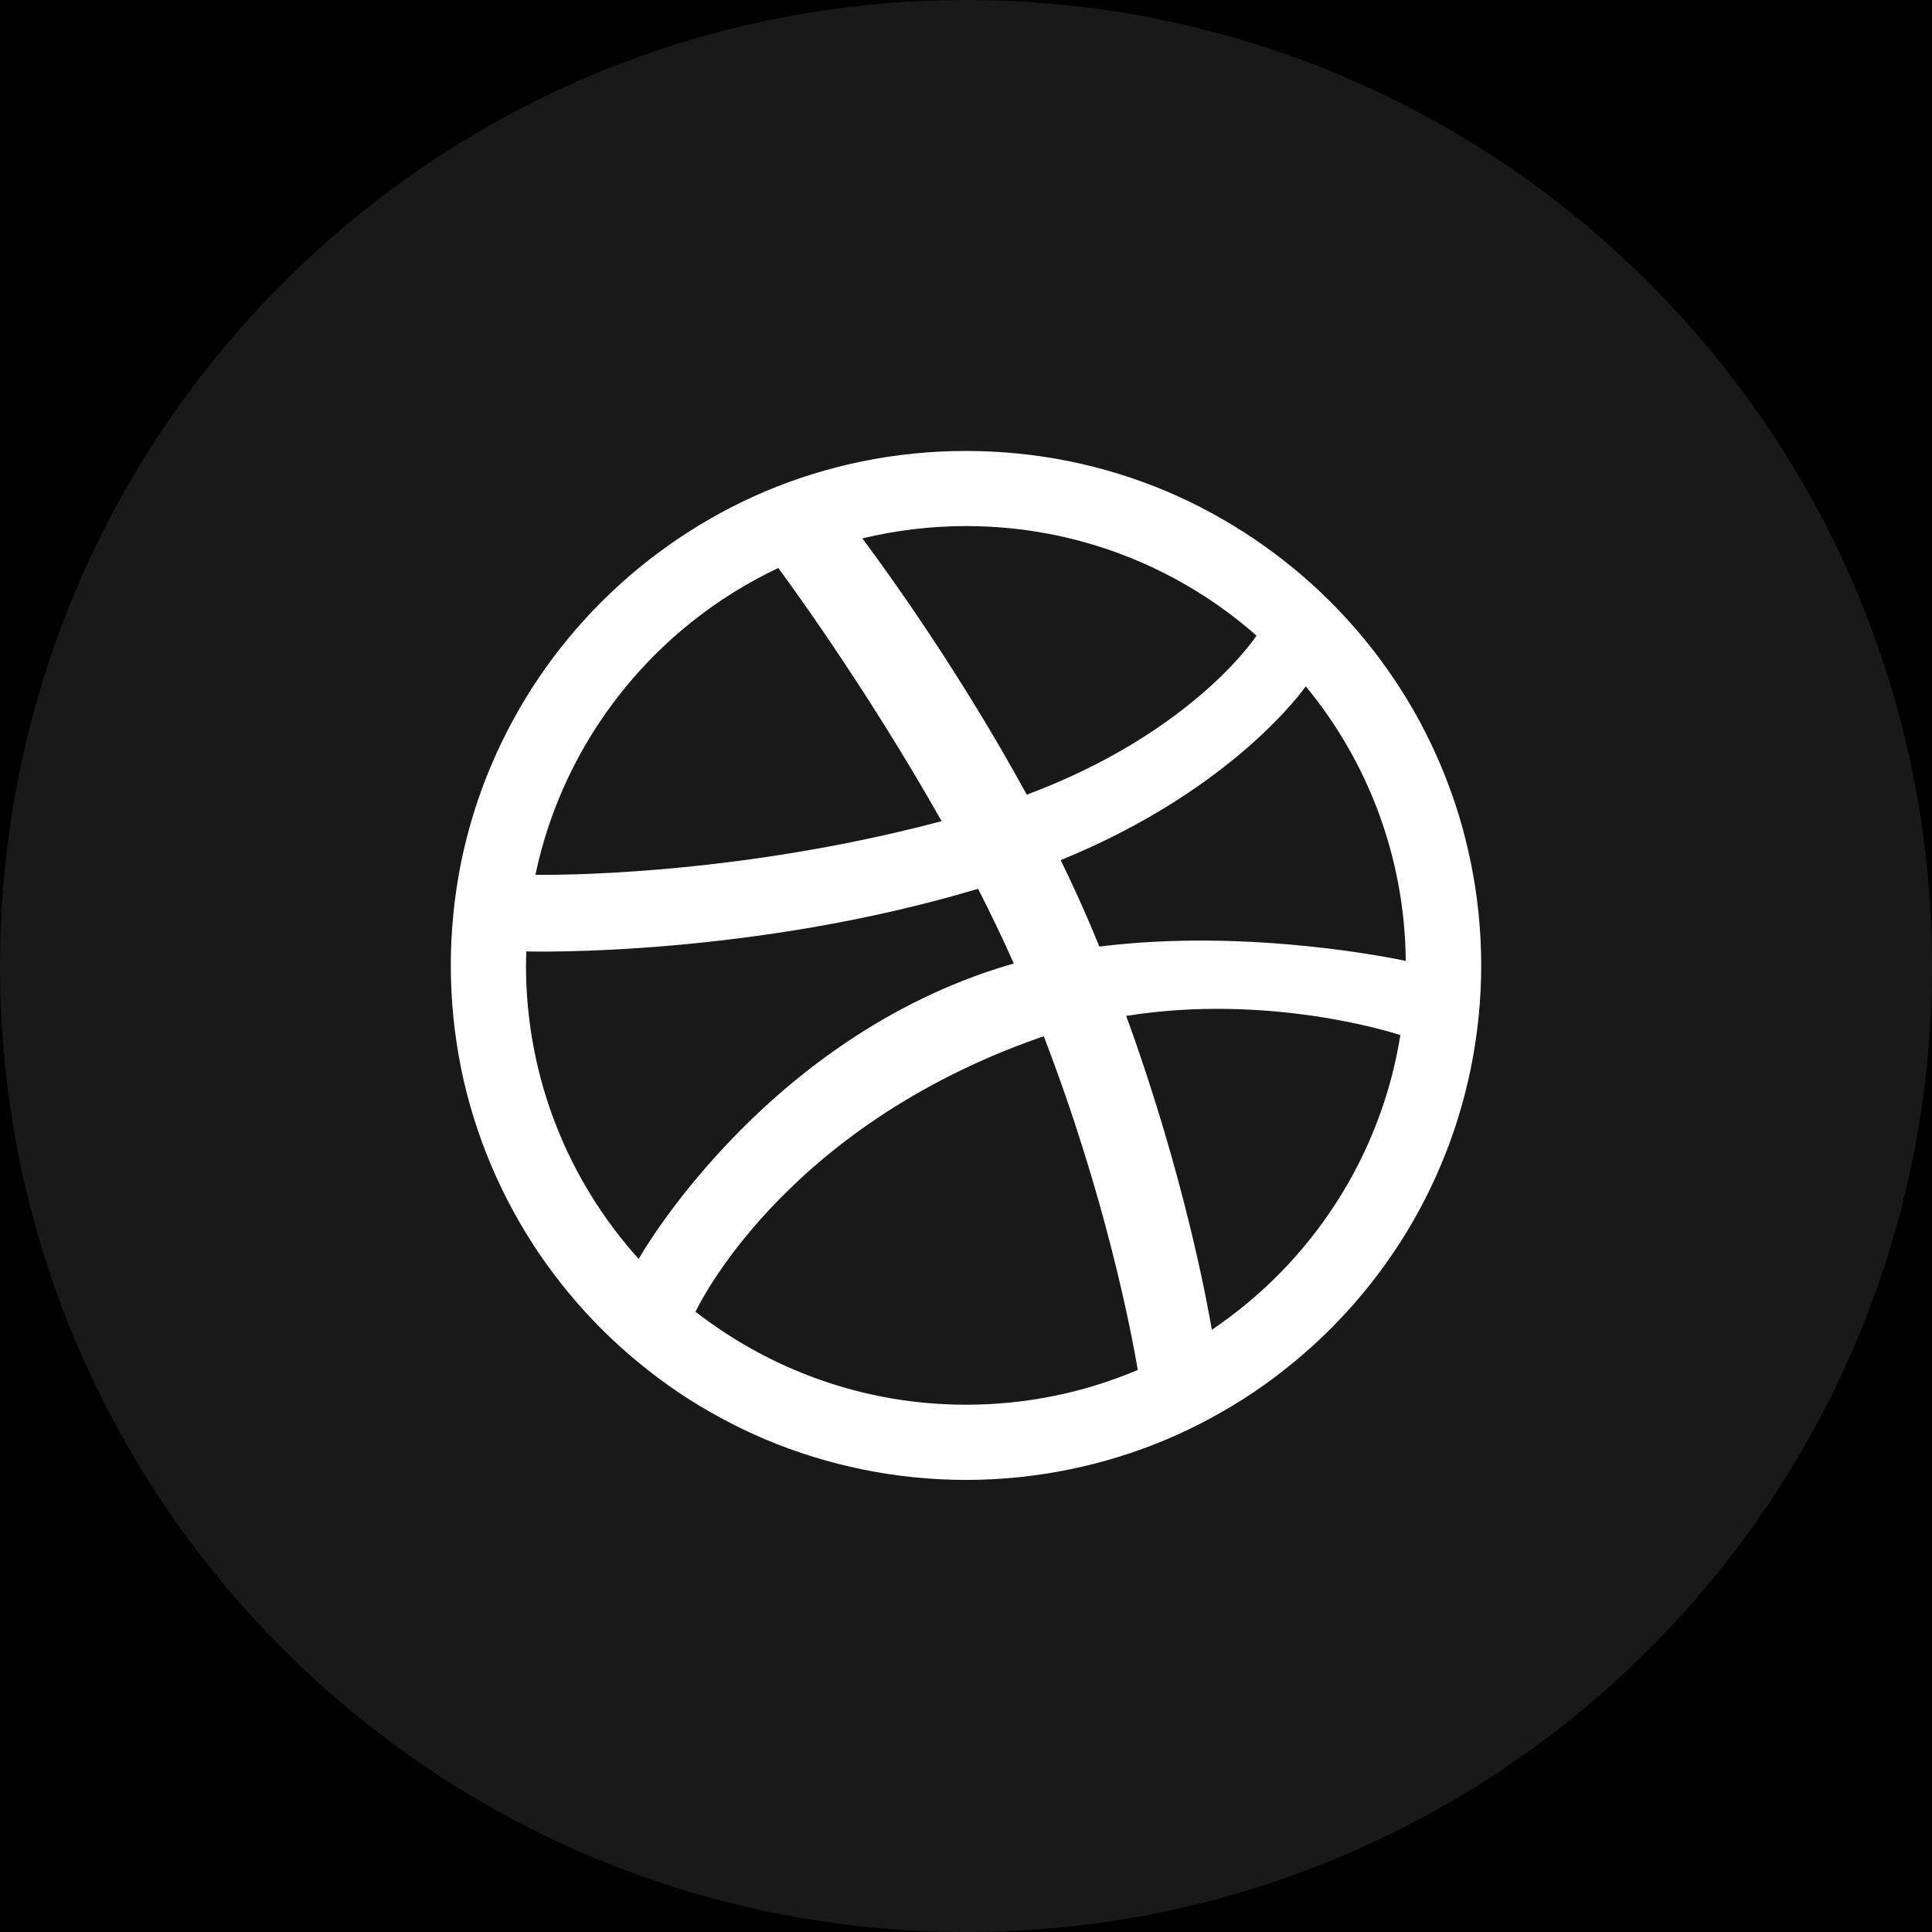 <svg width="24" height="24" viewBox="0 0 24 24" fill="none" xmlns="http://www.w3.org/2000/svg">
<rect width="24" height="24" fill="black"/>
<path opacity="0.1" fill-rule="evenodd" clip-rule="evenodd" d="M0 12C0 5.373 5.373 0 12 0C18.627 0 24 5.373 24 12C24 18.627 18.627 24 12 24C5.373 24 0 18.627 0 12Z" fill="white"/>
<path fill-rule="evenodd" clip-rule="evenodd" d="M18.4 11.993C18.4 12.425 18.356 12.858 18.269 13.279C18.185 13.69 18.06 14.094 17.896 14.48C17.736 14.859 17.538 15.225 17.306 15.566C17.078 15.904 16.814 16.222 16.525 16.511C16.235 16.8 15.917 17.062 15.578 17.292C15.236 17.522 14.87 17.72 14.491 17.881C14.104 18.044 13.7 18.169 13.289 18.253C12.867 18.34 12.433 18.384 12 18.384C11.566 18.384 11.132 18.34 10.711 18.253C10.299 18.169 9.895 18.044 9.508 17.881C9.129 17.72 8.763 17.522 8.421 17.292C8.082 17.062 7.764 16.8 7.474 16.511C7.185 16.222 6.922 15.904 6.693 15.566C6.463 15.225 6.264 14.859 6.103 14.48C5.939 14.094 5.814 13.69 5.729 13.279C5.644 12.858 5.6 12.425 5.6 11.993C5.6 11.559 5.644 11.126 5.729 10.706C5.814 10.295 5.939 9.89 6.103 9.505C6.264 9.125 6.463 8.76 6.693 8.419C6.922 8.08 7.185 7.763 7.475 7.473C7.764 7.185 8.082 6.923 8.421 6.694C8.763 6.463 9.129 6.264 9.508 6.103C9.895 5.94 10.299 5.815 10.711 5.731C11.132 5.645 11.566 5.602 12 5.602C12.433 5.602 12.867 5.645 13.289 5.731C13.7 5.815 14.104 5.94 14.491 6.103C14.87 6.264 15.236 6.463 15.578 6.694C15.917 6.923 16.236 7.185 16.525 7.473C16.814 7.763 17.078 8.08 17.306 8.419C17.538 8.76 17.736 9.125 17.896 9.505C18.06 9.89 18.185 10.295 18.269 10.706C18.356 11.126 18.4 11.559 18.4 11.993ZM9.668 7.056C8.144 7.775 7.006 9.177 6.651 10.867C6.795 10.869 9.073 10.897 11.697 10.201C10.751 8.523 9.741 7.153 9.668 7.056ZM12.15 11.041C9.336 11.883 6.635 11.822 6.538 11.819C6.537 11.877 6.534 11.934 6.534 11.993C6.534 13.395 7.064 14.673 7.934 15.639C7.933 15.637 9.428 12.987 12.378 12.034C12.449 12.011 12.522 11.99 12.594 11.969C12.456 11.659 12.307 11.348 12.15 11.041ZM15.609 7.896C14.647 7.049 13.383 6.535 12 6.535C11.556 6.535 11.125 6.589 10.712 6.688C10.794 6.798 11.82 8.158 12.755 9.872C14.817 9.1 15.596 7.916 15.609 7.896ZM12.966 12.873C12.954 12.877 12.942 12.881 12.93 12.885C9.705 14.008 8.652 16.27 8.64 16.295C9.568 17.015 10.732 17.45 12 17.45C12.757 17.45 13.478 17.296 14.134 17.018C14.053 16.541 13.735 14.869 12.966 12.873ZM15.054 16.519C16.281 15.692 17.153 14.379 17.396 12.858C17.283 12.822 15.754 12.338 13.99 12.62C14.707 14.588 14.998 16.19 15.054 16.519ZM13.176 10.685C13.303 10.945 13.425 11.21 13.539 11.476C13.579 11.572 13.619 11.666 13.657 11.759C15.535 11.523 17.384 11.92 17.463 11.937C17.451 10.643 16.988 9.455 16.221 8.526C16.21 8.54 15.334 9.805 13.176 10.685Z" fill="white"/>
</svg>
